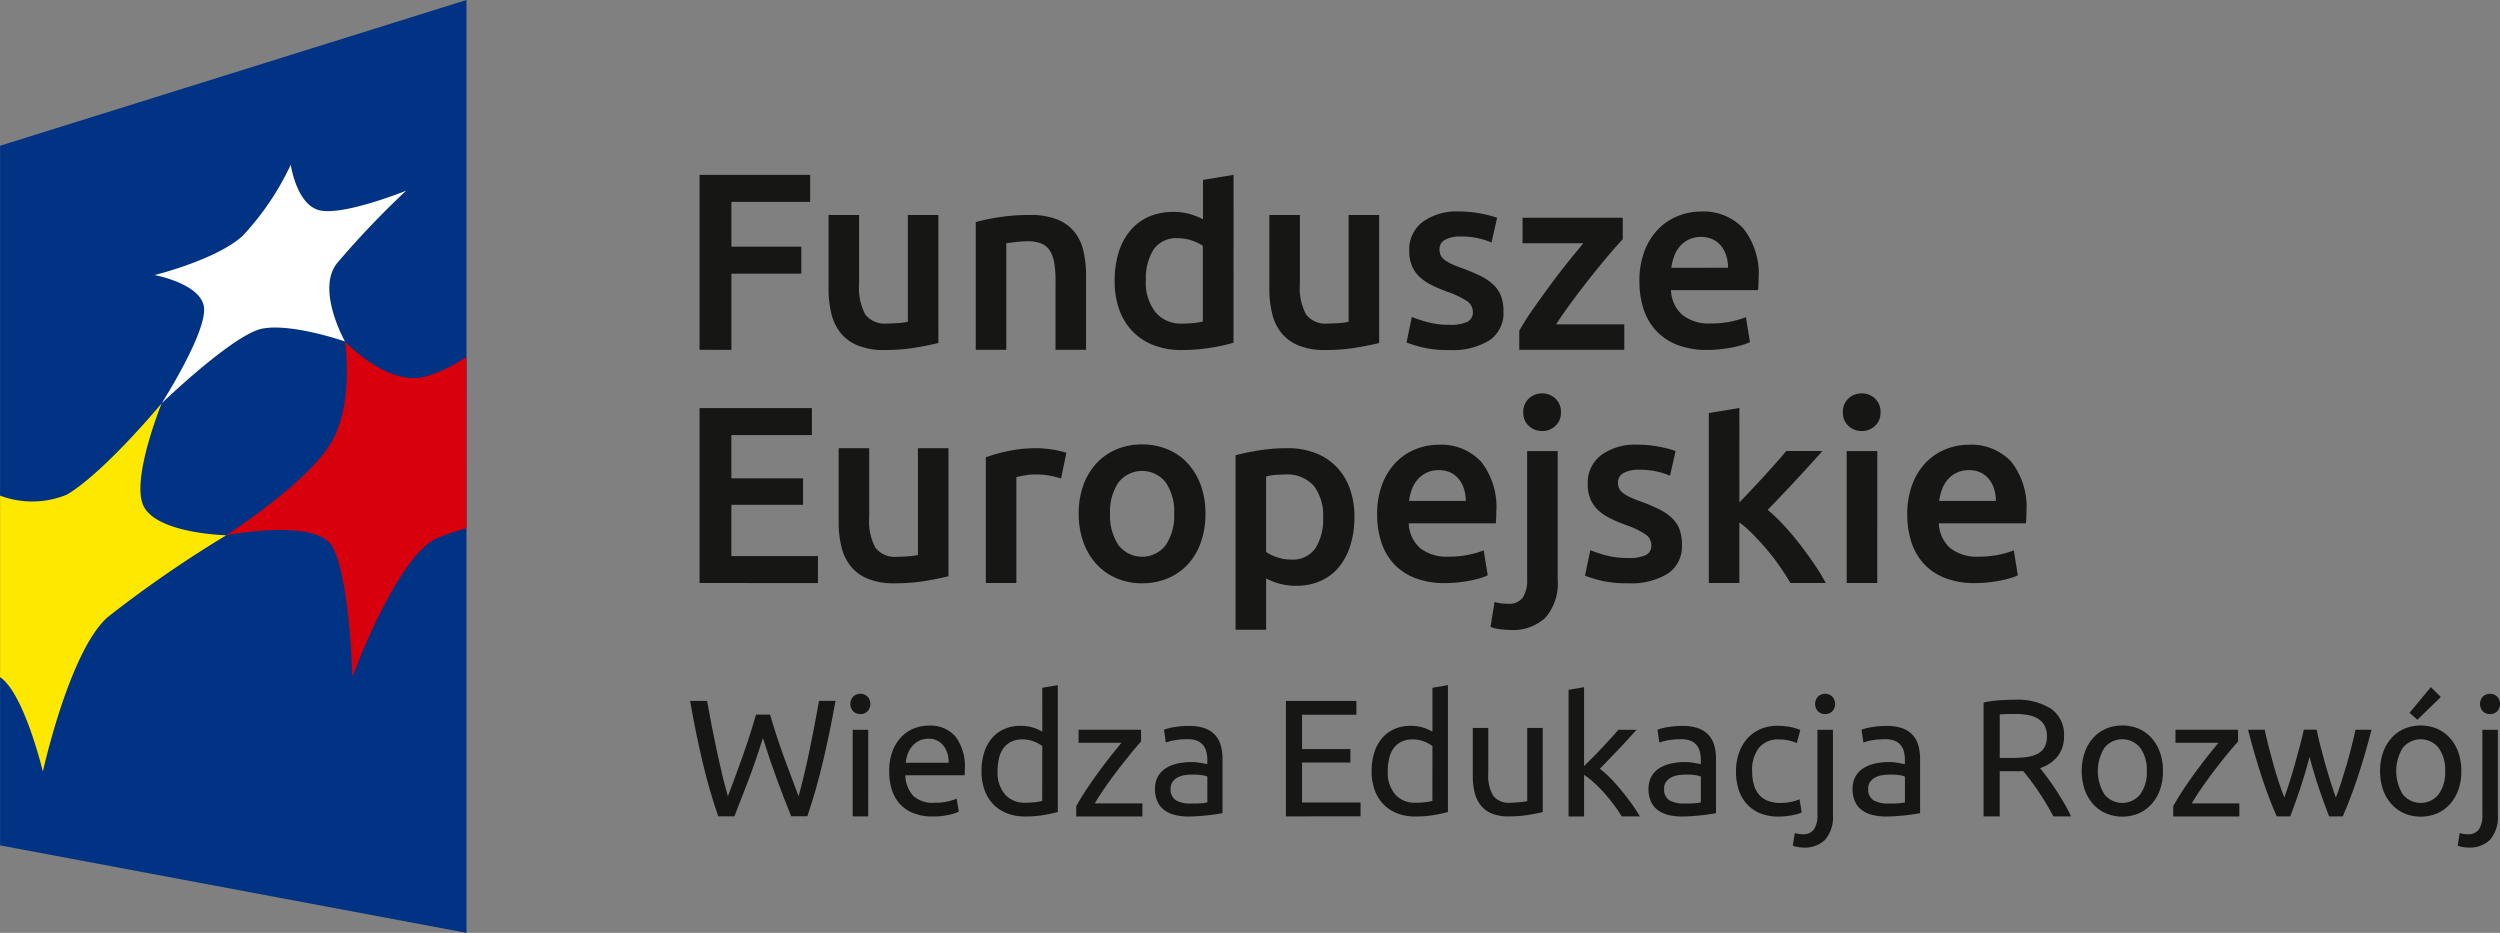 <svg xmlns="http://www.w3.org/2000/svg" xmlns:xlink="http://www.w3.org/1999/xlink" width="134" height="50" viewBox="0 0 134 50">
  <rect x="0" y="0" width="134" height="50" fill="#808080" stroke="none"/>
  <defs>
    <clipPath id="clip-_1_FE">
      <rect width="134" height="50"/>
    </clipPath>
  </defs>
  <g id="_1_FE" data-name="1 FE" clip-path="url(#clip-_1_FE)">
    <g id="Group_389" data-name="Group 389" transform="translate(-45.354 -45.354)">
      <g id="Group_386" data-name="Group 386" transform="translate(45.354 45.354)">
        <path id="Path_552" data-name="Path 552" d="M70.358,95.354l-25-4.688v-37.5l25-7.812Z" transform="translate(-45.354 -45.354)" fill="#003383"/>
        <path id="Path_553" data-name="Path 553" d="M45.361,99.255V89.519a4.879,4.879,0,0,0,3.583-.054c2.02-1.2,5.078-4.893,5.078-4.893s-1.613,3.978-1,5.438c.643,1.55,4.464,1.634,4.464,1.634a63.21,63.21,0,0,0-6.331,4.367c-2.067,1.775-3.5,8.3-3.5,8.3s-1-4.184-2.288-5.059" transform="translate(-45.357 -62.954)" fill="#ffe800"/>
        <path id="Path_554" data-name="Path 554" d="M80.23,79.379a7.849,7.849,0,0,1-2.352,1.1c-2.009.388-4.159-1.92-4.159-1.92s.5,3.374-.759,5.453c-1.33,2.191-5.609,4.934-5.609,4.934S72.08,88.029,73,89.5c.978,1.573,1.109,7.052,1.109,7.052s2.409-6.578,4.6-7.475a13.565,13.565,0,0,1,1.525-.51Z" transform="translate(-55.226 -60.255)" fill="#d9000d"/>
        <path id="Path_555" data-name="Path 555" d="M60.765,74.16s2.417-3.786,2.27-5.134c-.143-1.279-2.65-1.741-2.65-1.741s3.281-.805,4.712-2.092a14.634,14.634,0,0,0,2.587-3.822s.305,2.134,1.533,2.44c1.267.319,4.651-1.047,4.651-1.047a47.724,47.724,0,0,0-3.72,3.906c-1.1,1.438.443,4.174.443,4.174s-2.835-.987-4.421-.69c-1.562.3-5.406,4.006-5.406,4.006" transform="translate(-52.1 -52.542)" fill="#fff"/>
      </g>
      <g id="Group_387" data-name="Group 387" transform="translate(82.851 54.726)">
        <path id="Path_556" data-name="Path 556" d="M113.379,71.734V62.357h5.927v1.448h-4.222v2.4h3.748v1.447h-3.748v4.087Z" transform="translate(-113.379 -62.357)" fill="#161615"/>
        <path id="Path_557" data-name="Path 557" d="M131.809,73.12q-.474.122-1.231.25a9.962,9.962,0,0,1-1.665.128,3.665,3.665,0,0,1-1.428-.244,2.283,2.283,0,0,1-.92-.676,2.665,2.665,0,0,1-.494-1.035,5.466,5.466,0,0,1-.149-1.319V66.26h1.637v3.707a3,3,0,0,0,.331,1.624,1.3,1.3,0,0,0,1.158.487c.2,0,.408-.009.629-.027a3.356,3.356,0,0,0,.494-.068V66.26h1.637Z" transform="translate(-119.008 -64.109)" fill="#161615"/>
        <path id="Path_558" data-name="Path 558" d="M140.235,66.639a10.984,10.984,0,0,1,1.231-.257,10.624,10.624,0,0,1,1.677-.122,3.852,3.852,0,0,1,1.448.237,2.253,2.253,0,0,1,.927.663,2.525,2.525,0,0,1,.487,1.028,5.737,5.737,0,0,1,.142,1.319v3.979h-1.637V69.765a5.373,5.373,0,0,0-.074-.967,1.719,1.719,0,0,0-.244-.649.973.973,0,0,0-.46-.365,1.937,1.937,0,0,0-.71-.115,5.47,5.47,0,0,0-.65.041c-.225.027-.392.05-.5.067v5.711h-1.637Z" transform="translate(-125.431 -64.109)" fill="#161615"/>
        <path id="Path_559" data-name="Path 559" d="M160.109,71.355a10.054,10.054,0,0,1-2.774.392,4.129,4.129,0,0,1-1.5-.257,3.132,3.132,0,0,1-1.13-.738,3.248,3.248,0,0,1-.717-1.164,4.439,4.439,0,0,1-.25-1.536,5.168,5.168,0,0,1,.209-1.522,3.334,3.334,0,0,1,.616-1.17,2.739,2.739,0,0,1,.988-.751,3.214,3.214,0,0,1,1.34-.264,3.05,3.05,0,0,1,.906.122,4.1,4.1,0,0,1,.677.27V62.628l1.637-.271Zm-4.7-3.342a2.571,2.571,0,0,0,.514,1.7,1.75,1.75,0,0,0,1.42.616,5.648,5.648,0,0,0,.67-.034,4.536,4.536,0,0,0,.453-.075V66.159a2.539,2.539,0,0,0-.575-.277,2.24,2.24,0,0,0-.765-.128,1.465,1.465,0,0,0-1.306.609A2.905,2.905,0,0,0,155.414,68.013Z" transform="translate(-131.49 -62.357)" fill="#161615"/>
        <path id="Path_560" data-name="Path 560" d="M174.67,73.12q-.473.122-1.231.25a9.946,9.946,0,0,1-1.664.128,3.665,3.665,0,0,1-1.428-.244,2.287,2.287,0,0,1-.92-.676,2.65,2.65,0,0,1-.494-1.035,5.492,5.492,0,0,1-.149-1.319V66.26h1.637v3.707a2.991,2.991,0,0,0,.331,1.624,1.3,1.3,0,0,0,1.157.487q.3,0,.63-.027a3.346,3.346,0,0,0,.494-.068V66.26h1.637Z" transform="translate(-138.244 -64.109)" fill="#161615"/>
        <path id="Path_561" data-name="Path 561" d="M184.427,71.993a2.153,2.153,0,0,0,.947-.156.552.552,0,0,0,.3-.534.692.692,0,0,0-.318-.582,4.664,4.664,0,0,0-1.048-.5,8.358,8.358,0,0,1-.819-.345,2.789,2.789,0,0,1-.643-.427,1.737,1.737,0,0,1-.426-.588,2.048,2.048,0,0,1-.155-.846,1.843,1.843,0,0,1,.717-1.536,3.081,3.081,0,0,1,1.949-.561,6,6,0,0,1,1.191.115,5.859,5.859,0,0,1,.852.223l-.3,1.326a4.008,4.008,0,0,0-.69-.223,4.164,4.164,0,0,0-.975-.1,1.7,1.7,0,0,0-.812.169.557.557,0,0,0-.311.521.754.754,0,0,0,.061.311.672.672,0,0,0,.21.25,2.139,2.139,0,0,0,.392.23,5.974,5.974,0,0,0,.6.236,9.2,9.2,0,0,1,.988.426,2.665,2.665,0,0,1,.67.474,1.618,1.618,0,0,1,.386.6,2.408,2.408,0,0,1,.122.812,1.749,1.749,0,0,1-.751,1.536,3.741,3.741,0,0,1-2.145.521,5.88,5.88,0,0,1-1.5-.155,7.7,7.7,0,0,1-.8-.25l.284-1.367a7.3,7.3,0,0,0,.873.284A4.493,4.493,0,0,0,184.427,71.993Z" transform="translate(-144.226 -63.955)" fill="#161615"/>
        <path id="Path_562" data-name="Path 562" d="M198.633,67.68q-.271.284-.711.8t-.94,1.143q-.5.63-1.008,1.313t-.913,1.305h3.654v1.367h-5.629V72.592a12.766,12.766,0,0,1,.744-1.177q.447-.636.92-1.279t.94-1.224q.468-.582.832-1.015h-3.261V66.53h5.372Z" transform="translate(-149.15 -64.23)" fill="#161615"/>
        <path id="Path_563" data-name="Path 563" d="M204.77,69.665a4.44,4.44,0,0,1,.277-1.637,3.434,3.434,0,0,1,.738-1.17,3.046,3.046,0,0,1,1.056-.7,3.271,3.271,0,0,1,1.218-.236,2.917,2.917,0,0,1,2.28.906,3.927,3.927,0,0,1,.818,2.706c0,.09,0,.191-.006.3s-.012.214-.021.3h-4.668a1.864,1.864,0,0,0,.6,1.32,2.29,2.29,0,0,0,1.549.467,5.057,5.057,0,0,0,1.089-.109,4.5,4.5,0,0,0,.778-.23l.217,1.339a2.624,2.624,0,0,1-.372.142,5.2,5.2,0,0,1-.541.135c-.2.041-.422.075-.656.1a6.15,6.15,0,0,1-.718.041,4.331,4.331,0,0,1-1.623-.277,3.02,3.02,0,0,1-1.137-.771,3.153,3.153,0,0,1-.663-1.164A4.752,4.752,0,0,1,204.77,69.665Zm4.75-.73a2.159,2.159,0,0,0-.095-.643,1.562,1.562,0,0,0-.278-.528,1.311,1.311,0,0,0-.446-.352,1.426,1.426,0,0,0-.629-.128,1.467,1.467,0,0,0-.664.142,1.515,1.515,0,0,0-.48.373,1.7,1.7,0,0,0-.3.528,2.849,2.849,0,0,0-.149.609Z" transform="translate(-154.394 -63.955)" fill="#161615"/>
        <path id="Path_564" data-name="Path 564" d="M113.379,94.411V85.034H119.4v1.448h-4.317V88.8h3.843v1.42h-3.843v2.747h4.641v1.448Z" transform="translate(-113.379 -72.534)" fill="#161615"/>
        <path id="Path_565" data-name="Path 565" d="M132.79,95.8q-.474.122-1.231.251a10.015,10.015,0,0,1-1.665.128,3.664,3.664,0,0,1-1.427-.244,2.283,2.283,0,0,1-.92-.676,2.652,2.652,0,0,1-.494-1.035,5.5,5.5,0,0,1-.149-1.32V88.937h1.638v3.708a2.993,2.993,0,0,0,.331,1.624,1.3,1.3,0,0,0,1.157.487q.3,0,.629-.027a3.36,3.36,0,0,0,.494-.068V88.937h1.637Z" transform="translate(-119.449 -74.286)" fill="#161615"/>
        <path id="Path_566" data-name="Path 566" d="M145.249,90.561a5.127,5.127,0,0,0-.562-.142,4.134,4.134,0,0,0-.832-.075,3.369,3.369,0,0,0-.575.054,3.555,3.555,0,0,0-.427.095v5.67h-1.637V89.424a9.061,9.061,0,0,1,1.184-.331,7.393,7.393,0,0,1,1.576-.156c.108,0,.234.007.379.02s.288.032.433.054.284.05.419.082.244.061.325.088Z" transform="translate(-125.872 -74.286)" fill="#161615"/>
        <path id="Path_567" data-name="Path 567" d="M157.042,92.277a4.56,4.56,0,0,1-.243,1.529,3.379,3.379,0,0,1-.69,1.177,3.1,3.1,0,0,1-1.075.758,3.479,3.479,0,0,1-1.387.27,3.426,3.426,0,0,1-1.38-.27,3.118,3.118,0,0,1-1.069-.758,3.469,3.469,0,0,1-.7-1.177,4.45,4.45,0,0,1-.25-1.529,4.4,4.4,0,0,1,.25-1.522,3.428,3.428,0,0,1,.7-1.171,3.106,3.106,0,0,1,1.075-.751,3.47,3.47,0,0,1,1.367-.264,3.515,3.515,0,0,1,1.373.264,3.03,3.03,0,0,1,1.077.751,3.5,3.5,0,0,1,.7,1.171A4.4,4.4,0,0,1,157.042,92.277Zm-1.677,0a2.758,2.758,0,0,0-.453-1.671,1.608,1.608,0,0,0-2.531,0,2.762,2.762,0,0,0-.453,1.671,2.819,2.819,0,0,0,.453,1.691,1.6,1.6,0,0,0,2.531,0A2.816,2.816,0,0,0,155.365,92.277Z" transform="translate(-129.926 -74.12)" fill="#161615"/>
        <path id="Path_568" data-name="Path 568" d="M171.868,92.631a5.02,5.02,0,0,1-.209,1.488,3.475,3.475,0,0,1-.6,1.164,2.669,2.669,0,0,1-.981.758,3.157,3.157,0,0,1-1.333.271,3.294,3.294,0,0,1-.92-.122,3.431,3.431,0,0,1-.69-.271v2.747h-1.637v-9.35c.333-.09.744-.176,1.231-.257a9.4,9.4,0,0,1,1.543-.122,4.128,4.128,0,0,1,1.5.257,3.132,3.132,0,0,1,1.13.738,3.242,3.242,0,0,1,.717,1.164A4.436,4.436,0,0,1,171.868,92.631Zm-1.678.027a2.639,2.639,0,0,0-.493-1.7,1.932,1.932,0,0,0-1.59-.609c-.153,0-.313.007-.48.02a2.646,2.646,0,0,0-.494.088V94.5a2.487,2.487,0,0,0,.575.278,2.24,2.24,0,0,0,.765.128,1.464,1.464,0,0,0,1.306-.609A2.88,2.88,0,0,0,170.19,92.658Z" transform="translate(-136.768 -74.286)" fill="#161615"/>
        <path id="Path_569" data-name="Path 569" d="M179.266,92.342a4.443,4.443,0,0,1,.277-1.638,3.434,3.434,0,0,1,.738-1.17,3.054,3.054,0,0,1,1.056-.7,3.271,3.271,0,0,1,1.218-.236,2.917,2.917,0,0,1,2.28.906,3.927,3.927,0,0,1,.818,2.706c0,.09,0,.192-.006.3s-.012.214-.02.3h-4.668a1.862,1.862,0,0,0,.6,1.319,2.287,2.287,0,0,0,1.55.467,5.094,5.094,0,0,0,1.089-.108,4.548,4.548,0,0,0,.778-.23l.217,1.339a2.627,2.627,0,0,1-.372.142,5.5,5.5,0,0,1-.541.135q-.3.06-.656.1a6.277,6.277,0,0,1-.718.04,4.344,4.344,0,0,1-1.623-.277,3.021,3.021,0,0,1-1.137-.772,3.153,3.153,0,0,1-.663-1.164A4.746,4.746,0,0,1,179.266,92.342Zm4.75-.731a2.162,2.162,0,0,0-.095-.643,1.548,1.548,0,0,0-.278-.528,1.311,1.311,0,0,0-.446-.352,1.426,1.426,0,0,0-.629-.128,1.463,1.463,0,0,0-.663.142,1.517,1.517,0,0,0-.481.372,1.708,1.708,0,0,0-.3.528,2.851,2.851,0,0,0-.149.609Z" transform="translate(-142.948 -74.132)" fill="#161615"/>
        <path id="Path_570" data-name="Path 570" d="M191.343,96.289c-.117,0-.282-.012-.494-.034a2.2,2.2,0,0,1-.561-.128l.217-1.34a2.371,2.371,0,0,0,.717.095.9.9,0,0,0,.8-.331,1.755,1.755,0,0,0,.23-.995V86.7h1.637v6.887a2.8,2.8,0,0,1-.656,2.043A2.541,2.541,0,0,1,191.343,96.289Zm2.72-11.664a.94.94,0,0,1-.3.73,1.011,1.011,0,0,1-.7.271,1.026,1.026,0,0,1-.717-.271.938.938,0,0,1-.3-.73.957.957,0,0,1,.3-.745,1.029,1.029,0,0,1,.717-.271,1.014,1.014,0,0,1,.7.271A.959.959,0,0,1,194.063,84.625Z" transform="translate(-147.894 -71.895)" fill="#161615"/>
        <path id="Path_571" data-name="Path 571" d="M201.783,94.67a2.158,2.158,0,0,0,.947-.155.553.553,0,0,0,.3-.535.694.694,0,0,0-.319-.582,4.676,4.676,0,0,0-1.048-.5,8.157,8.157,0,0,1-.818-.345,2.788,2.788,0,0,1-.643-.426,1.753,1.753,0,0,1-.426-.589,2.052,2.052,0,0,1-.155-.846,1.845,1.845,0,0,1,.717-1.536,3.083,3.083,0,0,1,1.949-.561,6.039,6.039,0,0,1,1.191.115,5.758,5.758,0,0,1,.852.224l-.3,1.326a4.023,4.023,0,0,0-.69-.223,4.163,4.163,0,0,0-.974-.1,1.7,1.7,0,0,0-.812.169.556.556,0,0,0-.311.521.754.754,0,0,0,.061.311.658.658,0,0,0,.21.25,2.1,2.1,0,0,0,.392.23,6.114,6.114,0,0,0,.6.237,9.024,9.024,0,0,1,.988.426,2.661,2.661,0,0,1,.669.473,1.625,1.625,0,0,1,.386.6,2.427,2.427,0,0,1,.121.812,1.75,1.75,0,0,1-.751,1.536,3.74,3.74,0,0,1-2.145.52,5.848,5.848,0,0,1-1.5-.155,7.658,7.658,0,0,1-.8-.25l.284-1.366a7.341,7.341,0,0,0,.873.284A4.5,4.5,0,0,0,201.783,94.67Z" transform="translate(-152.015 -74.132)" fill="#161615"/>
        <path id="Path_572" data-name="Path 572" d="M213.158,90.095q.311-.325.663-.7t.69-.744q.338-.372.643-.717t.521-.6h1.935q-.676.757-1.428,1.569t-1.508,1.583a9.575,9.575,0,0,1,.852.819q.447.48.866,1.022t.785,1.083a11.089,11.089,0,0,1,.609,1h-1.895q-.244-.419-.562-.88t-.684-.893q-.365-.432-.744-.819a6.406,6.406,0,0,0-.745-.657v3.248h-1.637V85.3l1.637-.271Z" transform="translate(-157.423 -72.534)" fill="#161615"/>
        <path id="Path_573" data-name="Path 573" d="M226.572,84.625a.94.94,0,0,1-.3.73,1.01,1.01,0,0,1-.7.271,1.025,1.025,0,0,1-.717-.271.937.937,0,0,1-.3-.73.955.955,0,0,1,.3-.745,1.027,1.027,0,0,1,.717-.271,1.013,1.013,0,0,1,.7.271A.959.959,0,0,1,226.572,84.625Zm-.176,9.147h-1.637V86.7H226.4Z" transform="translate(-163.273 -71.895)" fill="#161615"/>
        <path id="Path_574" data-name="Path 574" d="M230.816,92.342a4.443,4.443,0,0,1,.277-1.638,3.425,3.425,0,0,1,.738-1.17,3.048,3.048,0,0,1,1.056-.7,3.271,3.271,0,0,1,1.218-.236,2.917,2.917,0,0,1,2.28.906,3.928,3.928,0,0,1,.818,2.706c0,.09,0,.192-.006.3s-.012.214-.021.3h-4.668a1.864,1.864,0,0,0,.6,1.319,2.289,2.289,0,0,0,1.55.467,5.094,5.094,0,0,0,1.089-.108,4.546,4.546,0,0,0,.778-.23l.217,1.339a2.61,2.61,0,0,1-.373.142,5.439,5.439,0,0,1-.541.135c-.2.04-.422.074-.656.1a6.276,6.276,0,0,1-.718.04,4.342,4.342,0,0,1-1.623-.277,3.021,3.021,0,0,1-1.137-.772,3.154,3.154,0,0,1-.663-1.164A4.746,4.746,0,0,1,230.816,92.342Zm4.749-.731a2.16,2.16,0,0,0-.094-.643,1.568,1.568,0,0,0-.278-.528,1.316,1.316,0,0,0-.446-.352,1.426,1.426,0,0,0-.629-.128,1.466,1.466,0,0,0-.664.142,1.521,1.521,0,0,0-.48.372,1.7,1.7,0,0,0-.3.528,2.85,2.85,0,0,0-.149.609Z" transform="translate(-166.083 -74.132)" fill="#161615"/>
      </g>
      <g id="Group_388" data-name="Group 388" transform="translate(82.343 82.076)">
        <path id="Path_575" data-name="Path 575" d="M116.361,115.5q-.375,1.2-.76,2.215t-.768,1.982h-.866q-.474-1.366-.835-2.885t-.674-3.3h.911q.125.7.259,1.393t.277,1.353q.142.656.286,1.255t.295,1.107q.357-.938.758-2.059t.75-2.317h.75q.349,1.2.759,2.317t.768,2.059q.142-.5.286-1.1t.281-1.255q.138-.657.272-1.357t.259-1.4h.884q-.322,1.787-.683,3.3t-.826,2.885h-.866q-.394-.965-.768-1.982T116.361,115.5Z" transform="translate(-112.458 -112.664)" fill="#161615"/>
        <path id="Path_576" data-name="Path 576" d="M128.578,113.905a.535.535,0,0,1-.38-.147.584.584,0,0,1,0-.795.564.564,0,0,1,.76,0,.584.584,0,0,1,0,.795A.534.534,0,0,1,128.578,113.905Zm.42,5.483h-.831v-4.643H129Z" transform="translate(-119.452 -112.351)" fill="#161615"/>
        <path id="Path_577" data-name="Path 577" d="M131.817,118.357a2.964,2.964,0,0,1,.179-1.076,2.248,2.248,0,0,1,.473-.764,1.935,1.935,0,0,1,.679-.455,2.124,2.124,0,0,1,.785-.152,1.79,1.79,0,0,1,1.438.585,2.693,2.693,0,0,1,.5,1.782v.138a1.341,1.341,0,0,1-.009.156h-3.179a1.7,1.7,0,0,0,.42,1.1,1.535,1.535,0,0,0,1.143.375,3.046,3.046,0,0,0,.737-.076,2.708,2.708,0,0,0,.451-.147l.116.7a2.466,2.466,0,0,1-.531.17,3.776,3.776,0,0,1-.862.089,2.736,2.736,0,0,1-1.049-.183,1.95,1.95,0,0,1-.728-.5,2.054,2.054,0,0,1-.424-.763A3.216,3.216,0,0,1,131.817,118.357ZM135,117.9a1.392,1.392,0,0,0-.281-.924.967.967,0,0,0-.8-.362,1.1,1.1,0,0,0-.5.111,1.2,1.2,0,0,0-.37.29,1.333,1.333,0,0,0-.237.411,2.006,2.006,0,0,0-.111.473Z" transform="translate(-121.146 -113.74)" fill="#161615"/>
        <path id="Path_578" data-name="Path 578" d="M144.05,112.116l.831-.143v6.8q-.286.081-.732.161a5.857,5.857,0,0,1-1.027.08,2.6,2.6,0,0,1-.964-.17,2.053,2.053,0,0,1-.732-.482,2.124,2.124,0,0,1-.469-.763,2.926,2.926,0,0,1-.165-1.013,3.316,3.316,0,0,1,.138-.983,2.2,2.2,0,0,1,.407-.768,1.844,1.844,0,0,1,.656-.5,2.105,2.105,0,0,1,.889-.179,2.153,2.153,0,0,1,.71.107,2.205,2.205,0,0,1,.46.205Zm0,3.125a1.732,1.732,0,0,0-.438-.241,1.646,1.646,0,0,0-.625-.116,1.339,1.339,0,0,0-.612.129,1.131,1.131,0,0,0-.416.357,1.5,1.5,0,0,0-.232.54,2.991,2.991,0,0,0-.072.67,1.8,1.8,0,0,0,.4,1.255,1.379,1.379,0,0,0,1.072.442,4.264,4.264,0,0,0,.567-.031,2.612,2.612,0,0,0,.353-.067Z" transform="translate(-125.173 -111.973)" fill="#161615"/>
        <path id="Path_579" data-name="Path 579" d="M153.482,116.94q-.188.205-.495.58t-.661.83q-.353.456-.706.956t-.621.955h2.554v.7h-3.545v-.553q.214-.394.527-.867t.656-.942q.344-.469.67-.884t.567-.7h-2.295v-.7h3.348Z" transform="translate(-129.31 -113.922)" fill="#161615"/>
        <path id="Path_580" data-name="Path 580" d="M159.5,115.943a2.417,2.417,0,0,1,.844.129,1.374,1.374,0,0,1,.553.366,1.4,1.4,0,0,1,.3.563,2.74,2.74,0,0,1,.089.719v2.9l-.3.049c-.128.021-.272.04-.433.058s-.336.034-.523.048-.373.023-.558.023a3.062,3.062,0,0,1-.723-.08,1.628,1.628,0,0,1-.572-.255,1.17,1.17,0,0,1-.375-.46,1.608,1.608,0,0,1-.134-.687,1.325,1.325,0,0,1,.157-.661,1.244,1.244,0,0,1,.424-.446,1.953,1.953,0,0,1,.625-.25,3.375,3.375,0,0,1,.75-.08c.083,0,.17,0,.259.013s.174.021.255.036l.21.04.125.026v-.232a1.865,1.865,0,0,0-.045-.406.932.932,0,0,0-.16-.357.82.82,0,0,0-.317-.25,1.248,1.248,0,0,0-.523-.094,3.984,3.984,0,0,0-.719.058,2.575,2.575,0,0,0-.46.121l-.1-.687a2.586,2.586,0,0,1,.536-.138A4.631,4.631,0,0,1,159.5,115.943Zm.071,4.161c.2,0,.37,0,.523-.013a2.229,2.229,0,0,0,.379-.049v-1.384a1.043,1.043,0,0,0-.29-.076,3.141,3.141,0,0,0-.487-.031,3.177,3.177,0,0,0-.4.026,1.215,1.215,0,0,0-.384.112.82.82,0,0,0-.29.232.608.608,0,0,0-.116.389.665.665,0,0,0,.286.62A1.484,1.484,0,0,0,159.573,120.1Z" transform="translate(-132.749 -113.755)" fill="#161615"/>
        <path id="Path_581" data-name="Path 581" d="M170.4,119.7v-6.189h3.777v.741h-2.911v1.839h2.59v.723h-2.59v2.143h3.134v.741Z" transform="translate(-138.464 -112.664)" fill="#161615"/>
        <path id="Path_582" data-name="Path 582" d="M181.99,112.116l.831-.143v6.8q-.286.081-.733.161a5.859,5.859,0,0,1-1.027.08,2.607,2.607,0,0,1-.965-.17,2.058,2.058,0,0,1-.732-.482,2.122,2.122,0,0,1-.469-.763,2.913,2.913,0,0,1-.165-1.013,3.318,3.318,0,0,1,.138-.983,2.2,2.2,0,0,1,.406-.768,1.854,1.854,0,0,1,.656-.5,2.106,2.106,0,0,1,.889-.179,2.155,2.155,0,0,1,.71.107,2.233,2.233,0,0,1,.46.205Zm0,3.125a1.742,1.742,0,0,0-.438-.241,1.652,1.652,0,0,0-.625-.116,1.337,1.337,0,0,0-.611.129,1.122,1.122,0,0,0-.416.357,1.511,1.511,0,0,0-.232.54,2.989,2.989,0,0,0-.072.67,1.8,1.8,0,0,0,.4,1.255,1.377,1.377,0,0,0,1.071.442,4.273,4.273,0,0,0,.567-.031,2.612,2.612,0,0,0,.353-.067Z" transform="translate(-142.2 -111.973)" fill="#161615"/>
        <path id="Path_583" data-name="Path 583" d="M192.316,120.646q-.285.071-.755.152a6.482,6.482,0,0,1-1.084.08,2.288,2.288,0,0,1-.9-.157,1.448,1.448,0,0,1-.589-.442,1.793,1.793,0,0,1-.321-.674,3.477,3.477,0,0,1-.1-.862v-2.607h.83v2.429a2.106,2.106,0,0,0,.268,1.214,1.043,1.043,0,0,0,.9.366c.089,0,.182,0,.277-.009s.184-.013.267-.022.159-.018.228-.027a.7.7,0,0,0,.148-.031v-3.92h.83Z" transform="translate(-146.614 -113.842)" fill="#161615"/>
        <path id="Path_584" data-name="Path 584" d="M199.559,116.544a5.482,5.482,0,0,1,.567.509q.3.3.59.657t.549.714a7.925,7.925,0,0,1,.438.674h-.973a7.235,7.235,0,0,0-.433-.638q-.246-.326-.513-.626a7.546,7.546,0,0,0-.545-.549,4.951,4.951,0,0,0-.527-.419V119.1h-.831v-6.787l.831-.143V116.4l.473-.473q.26-.259.509-.527t.473-.513c.148-.164.277-.308.384-.433h.973c-.137.149-.286.313-.447.491s-.327.358-.5.54-.347.363-.523.545Z" transform="translate(-150.794 -112.06)" fill="#161615"/>
        <path id="Path_585" data-name="Path 585" d="M207.487,115.943a2.418,2.418,0,0,1,.844.129,1.374,1.374,0,0,1,.553.366,1.39,1.39,0,0,1,.3.563,2.739,2.739,0,0,1,.089.719v2.9l-.3.049q-.192.031-.433.058c-.161.018-.335.034-.523.048s-.374.023-.558.023a3.058,3.058,0,0,1-.723-.08,1.626,1.626,0,0,1-.572-.255,1.164,1.164,0,0,1-.375-.46,1.608,1.608,0,0,1-.134-.687,1.319,1.319,0,0,1,.157-.661,1.238,1.238,0,0,1,.424-.446,1.959,1.959,0,0,1,.625-.25,3.379,3.379,0,0,1,.75-.08c.084,0,.17,0,.259.013s.175.021.255.036l.21.04.125.026v-.232a1.9,1.9,0,0,0-.045-.406.933.933,0,0,0-.161-.357.816.816,0,0,0-.317-.25,1.247,1.247,0,0,0-.523-.094,3.983,3.983,0,0,0-.719.058,2.575,2.575,0,0,0-.46.121l-.1-.687a2.569,2.569,0,0,1,.535-.138A4.635,4.635,0,0,1,207.487,115.943Zm.072,4.161c.2,0,.37,0,.522-.013a2.237,2.237,0,0,0,.38-.049v-1.384a1.054,1.054,0,0,0-.29-.076,3.141,3.141,0,0,0-.487-.031,3.175,3.175,0,0,0-.4.026,1.218,1.218,0,0,0-.385.112.825.825,0,0,0-.29.232.608.608,0,0,0-.116.389.664.664,0,0,0,.286.62A1.481,1.481,0,0,0,207.558,120.1Z" transform="translate(-154.284 -113.755)" fill="#161615"/>
        <path id="Path_586" data-name="Path 586" d="M216.437,120.793a2.527,2.527,0,0,1-.987-.179,1.988,1.988,0,0,1-.714-.5,2.081,2.081,0,0,1-.433-.763,3.165,3.165,0,0,1-.143-.978,2.957,2.957,0,0,1,.157-.982,2.323,2.323,0,0,1,.442-.772,1.988,1.988,0,0,1,.7-.509,2.268,2.268,0,0,1,.924-.183,3.733,3.733,0,0,1,.625.053,2.889,2.889,0,0,1,.6.17l-.187.706a2.013,2.013,0,0,0-.434-.143,2.431,2.431,0,0,0-.522-.053,1.318,1.318,0,0,0-1.067.437,1.927,1.927,0,0,0-.371,1.277,2.631,2.631,0,0,0,.085.687,1.428,1.428,0,0,0,.267.536,1.193,1.193,0,0,0,.469.344,1.791,1.791,0,0,0,.7.121,2.633,2.633,0,0,0,.6-.063,2.138,2.138,0,0,0,.419-.134l.116.7a.889.889,0,0,1-.206.085,2.829,2.829,0,0,1-.3.071c-.113.021-.233.039-.361.053A3.215,3.215,0,0,1,216.437,120.793Z" transform="translate(-158.1 -113.747)" fill="#161615"/>
        <path id="Path_587" data-name="Path 587" d="M220.247,121.058a1.875,1.875,0,0,1-.277-.026,1.443,1.443,0,0,1-.286-.072l.107-.679a1.632,1.632,0,0,0,.206.045,1.385,1.385,0,0,0,.214.018.69.69,0,0,0,.611-.263,1.347,1.347,0,0,0,.183-.772v-4.563h.831V119.3a1.882,1.882,0,0,1-.406,1.326A1.546,1.546,0,0,1,220.247,121.058Zm1.17-7.153a.534.534,0,0,1-.38-.147.584.584,0,0,1,0-.795.563.563,0,0,1,.759,0,.583.583,0,0,1,0,.795A.533.533,0,0,1,221.417,113.905Z" transform="translate(-160.579 -112.351)" fill="#161615"/>
        <path id="Path_588" data-name="Path 588" d="M227.331,115.943a2.418,2.418,0,0,1,.844.129,1.374,1.374,0,0,1,.553.366,1.4,1.4,0,0,1,.3.563,2.74,2.74,0,0,1,.089.719v2.9l-.3.049q-.192.031-.433.058c-.161.018-.336.034-.523.048s-.373.023-.558.023a3.063,3.063,0,0,1-.723-.08,1.628,1.628,0,0,1-.572-.255,1.164,1.164,0,0,1-.375-.46,1.6,1.6,0,0,1-.135-.687,1.325,1.325,0,0,1,.157-.661,1.244,1.244,0,0,1,.424-.446,1.953,1.953,0,0,1,.625-.25,3.375,3.375,0,0,1,.75-.08c.083,0,.17,0,.259.013s.174.021.255.036l.21.04.125.026v-.232a1.868,1.868,0,0,0-.045-.406.924.924,0,0,0-.16-.357.82.82,0,0,0-.317-.25,1.248,1.248,0,0,0-.523-.094,3.983,3.983,0,0,0-.719.058,2.574,2.574,0,0,0-.46.121l-.1-.687a2.587,2.587,0,0,1,.536-.138A4.63,4.63,0,0,1,227.331,115.943Zm.072,4.161c.2,0,.37,0,.522-.013a2.222,2.222,0,0,0,.379-.049v-1.384a1.044,1.044,0,0,0-.29-.076,3.141,3.141,0,0,0-.487-.031,3.185,3.185,0,0,0-.4.026,1.215,1.215,0,0,0-.384.112.82.82,0,0,0-.29.232.608.608,0,0,0-.116.389.665.665,0,0,0,.286.62A1.484,1.484,0,0,0,227.4,120.1Z" transform="translate(-163.189 -113.755)" fill="#161615"/>
        <path id="Path_589" data-name="Path 589" d="M241.261,117.06q.143.179.362.469t.451.643q.232.353.46.736a7.613,7.613,0,0,1,.389.741h-.947q-.179-.339-.388-.688t-.424-.665c-.143-.212-.284-.41-.424-.594s-.267-.345-.38-.482c-.077.006-.157.009-.237.009H239.1v2.42h-.866v-6.1a4.885,4.885,0,0,1,.817-.12q.451-.031.826-.031a3.381,3.381,0,0,1,1.987.491,1.687,1.687,0,0,1,.683,1.465,1.716,1.716,0,0,1-.326,1.054A1.92,1.92,0,0,1,241.261,117.06Zm-1.312-2.9c-.369,0-.652.009-.848.026v2.331h.616a6.52,6.52,0,0,0,.8-.045,1.827,1.827,0,0,0,.6-.17.907.907,0,0,0,.379-.353,1.182,1.182,0,0,0,.134-.6,1.144,1.144,0,0,0-.134-.58.99.99,0,0,0-.362-.367,1.578,1.578,0,0,0-.536-.187A3.813,3.813,0,0,0,239.948,114.158Z" transform="translate(-168.904 -112.613)" fill="#161615"/>
        <path id="Path_590" data-name="Path 590" d="M252.132,118.348a2.944,2.944,0,0,1-.16,1,2.294,2.294,0,0,1-.451.768,1.979,1.979,0,0,1-.692.5,2.285,2.285,0,0,1-1.75,0,1.984,1.984,0,0,1-.692-.5,2.291,2.291,0,0,1-.45-.768,3.174,3.174,0,0,1,0-2,2.285,2.285,0,0,1,.45-.772,1.984,1.984,0,0,1,.692-.5,2.285,2.285,0,0,1,1.75,0,1.979,1.979,0,0,1,.692.5,2.288,2.288,0,0,1,.451.772A2.957,2.957,0,0,1,252.132,118.348Zm-.866,0a2,2,0,0,0-.353-1.246,1.232,1.232,0,0,0-1.92,0,2.376,2.376,0,0,0,0,2.492,1.231,1.231,0,0,0,1.92,0A2,2,0,0,0,251.266,118.348Z" transform="translate(-173.186 -113.74)" fill="#161615"/>
        <path id="Path_591" data-name="Path 591" d="M260.158,116.94q-.188.205-.5.58t-.661.83q-.353.456-.706.956t-.62.955h2.554v.7h-3.545v-.553q.215-.394.527-.867t.656-.942q.344-.469.67-.884t.567-.7h-2.3v-.7h3.349Z" transform="translate(-177.184 -113.922)" fill="#161615"/>
        <path id="Path_592" data-name="Path 592" d="M268.29,120.958q-.249-.643-.531-1.469t-.514-1.719q-.232.893-.509,1.719t-.527,1.469h-.723q-.411-.919-.8-2.1t-.74-2.545h.892q.089.42.214.911t.263.982q.138.491.29.946t.286.795q.152-.419.3-.888t.281-.947q.134-.477.255-.938t.21-.862h.687q.08.4.2.862t.25.938q.134.478.281.947t.3.888q.134-.339.281-.795t.29-.946q.142-.491.267-.982t.214-.911h.858q-.348,1.366-.741,2.545t-.8,2.1Z" transform="translate(-180.441 -113.922)" fill="#161615"/>
        <path id="Path_593" data-name="Path 593" d="M281.145,116.669a2.944,2.944,0,0,1-.16,1,2.294,2.294,0,0,1-.451.768,1.972,1.972,0,0,1-.692.5,2.285,2.285,0,0,1-1.75,0,1.974,1.974,0,0,1-.692-.5,2.293,2.293,0,0,1-.451-.768,3.174,3.174,0,0,1,0-2,2.286,2.286,0,0,1,.451-.772,1.974,1.974,0,0,1,.692-.5,2.285,2.285,0,0,1,1.75,0,1.972,1.972,0,0,1,.692.5,2.287,2.287,0,0,1,.451.772A2.957,2.957,0,0,1,281.145,116.669Zm-.867,0a2,2,0,0,0-.352-1.246,1.233,1.233,0,0,0-1.92,0,2.379,2.379,0,0,0,0,2.492,1.232,1.232,0,0,0,1.92,0A2,2,0,0,0,280.278,116.669Zm-.232-3.974-1.259,1.223-.419-.375,1.143-1.375Z" transform="translate(-186.206 -112.06)" fill="#161615"/>
        <path id="Path_594" data-name="Path 594" d="M284.9,121.058a1.867,1.867,0,0,1-.277-.026,1.459,1.459,0,0,1-.286-.072l.108-.679a1.589,1.589,0,0,0,.206.045,1.372,1.372,0,0,0,.214.018.691.691,0,0,0,.612-.263,1.352,1.352,0,0,0,.183-.772v-4.563h.831V119.3a1.883,1.883,0,0,1-.407,1.326A1.545,1.545,0,0,1,284.9,121.058Zm1.17-7.153a.535.535,0,0,1-.38-.147.584.584,0,0,1,0-.795.563.563,0,0,1,.759,0,.581.581,0,0,1,0,.795A.533.533,0,0,1,286.069,113.905Z" transform="translate(-189.594 -112.351)" fill="#161615"/>
      </g>
    </g>
  </g>
</svg>
